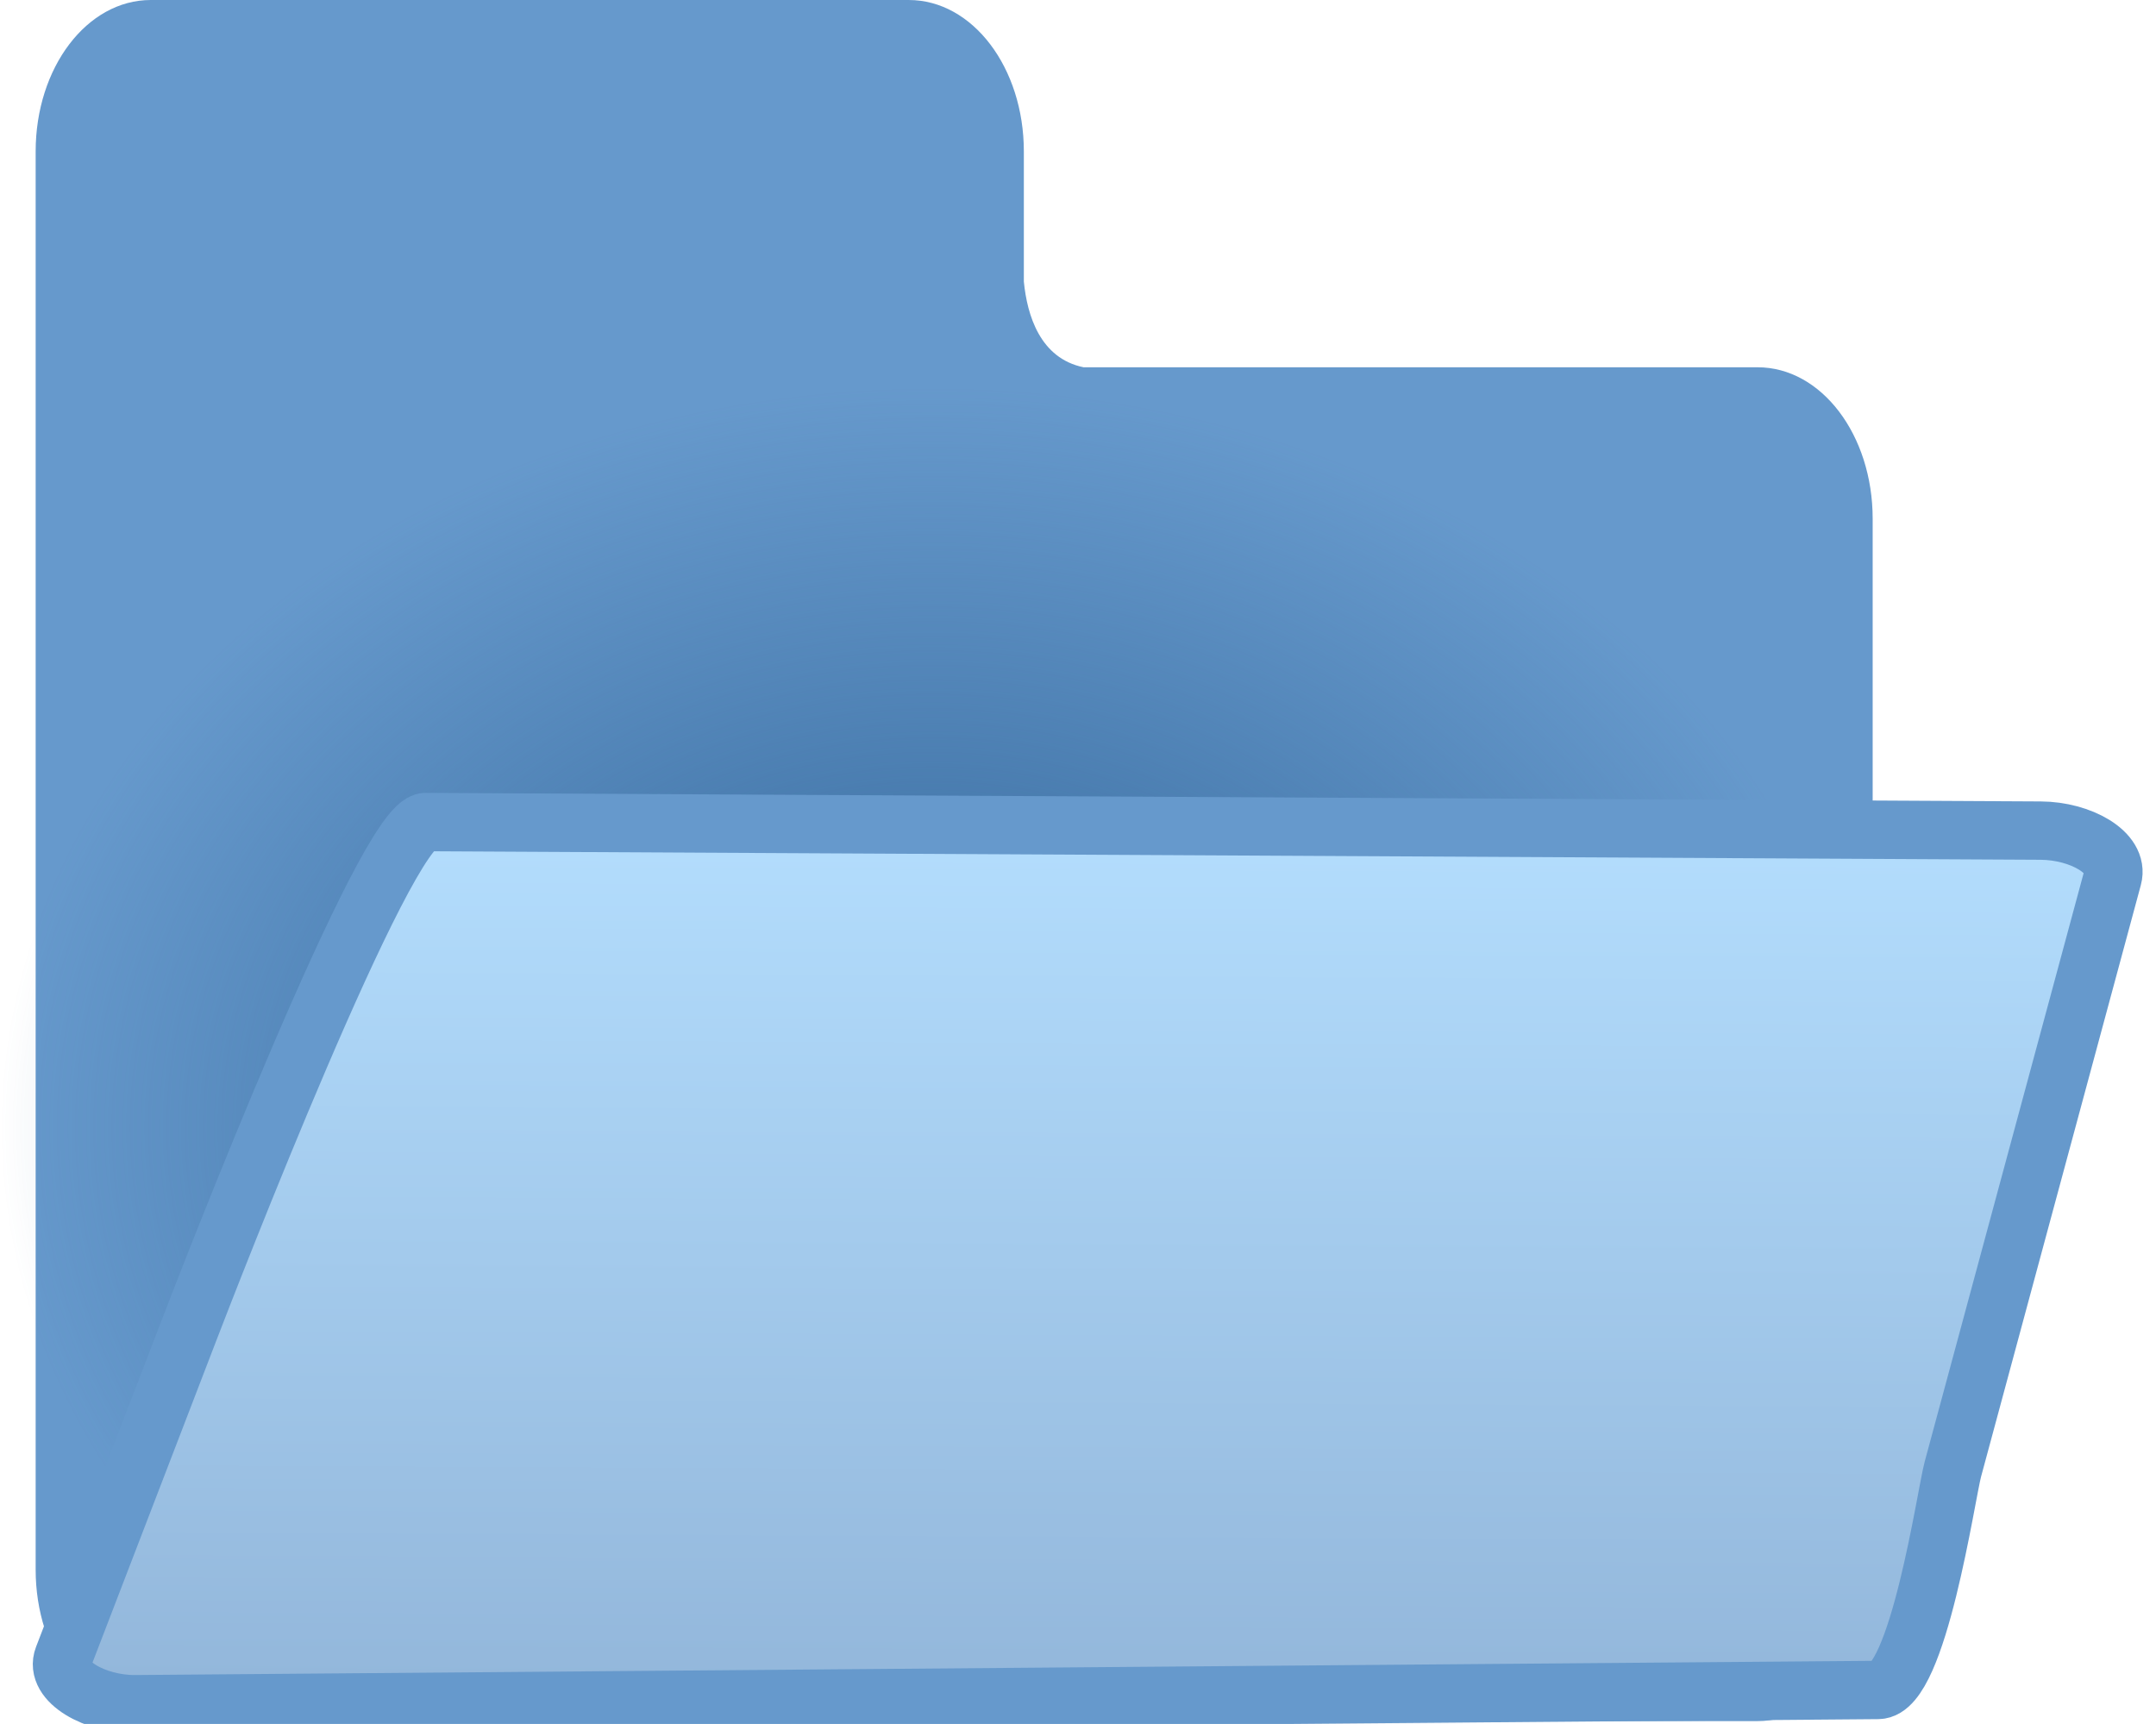 <?xml version="1.0" encoding="UTF-8" standalone="no"?>
<!-- Created with Inkscape (http://www.inkscape.org/) -->

<svg
   xmlns:dc="http://purl.org/dc/elements/1.1/"
   xmlns:cc="http://creativecommons.org/ns#"
   xmlns:rdf="http://www.w3.org/1999/02/22-rdf-syntax-ns#"
   xmlns:svg="http://www.w3.org/2000/svg"
   xmlns="http://www.w3.org/2000/svg"
   xmlns:xlink="http://www.w3.org/1999/xlink"
   xmlns:sodipodi="http://sodipodi.sourceforge.net/DTD/sodipodi-0.dtd"
   xmlns:inkscape="http://www.inkscape.org/namespaces/inkscape"
   width="540.432"
   height="432.117"
   id="svg3899"
   version="1.1"
   inkscape:version="0.48.2 r9819"
   sodipodi:docname="folder-open.svg">
  <defs
     id="defs3901">
    <linearGradient
       inkscape:collect="always"
       id="linearGradient3808">
      <stop
         style="stop-color:#336699;stop-opacity:1;"
         offset="0"
         id="stop3810" />
      <stop
         style="stop-color:#336699;stop-opacity:0;"
         offset="1"
         id="stop3812" />
    </linearGradient>
    <linearGradient
       id="linearGradient4833">
      <stop
         style="stop-color:#aaccee;stop-opacity:1;"
         offset="0"
         id="stop4835" />
      <stop
         style="stop-color:#336699;stop-opacity:1"
         offset="1"
         id="stop4837" />
    </linearGradient>
    <linearGradient
       id="linearGradient4825">
      <stop
         style="stop-color:#b3ddfd;stop-opacity:1"
         offset="0"
         id="stop4827" />
      <stop
         style="stop-color:#93b7db;stop-opacity:1;"
         offset="1"
         id="stop4829" />
    </linearGradient>
    <linearGradient
       id="linearGradient4752">
      <stop
         id="stop4754"
         offset="0"
         style="stop-color:#fed661;stop-opacity:1;" />
      <stop
         id="stop4756"
         offset="1"
         style="stop-color:#edc63d;stop-opacity:1" />
    </linearGradient>
    <linearGradient
       id="linearGradient4701">
      <stop
         style="stop-color:#fed661;stop-opacity:1;"
         offset="0"
         id="stop4703" />
      <stop
         style="stop-color:#fed12f;stop-opacity:1"
         offset="1"
         id="stop4705" />
    </linearGradient>
    <linearGradient
       id="linearGradient3923">
      <stop
         style="stop-color:#ffffff;stop-opacity:1;"
         offset="0"
         id="stop3925" />
      <stop
         style="stop-color:#ededed;stop-opacity:1"
         offset="1"
         id="stop3927" />
    </linearGradient>
    <inkscape:perspective
       sodipodi:type="inkscape:persp3d"
       inkscape:vp_x="0 : 526.18109 : 1"
       inkscape:vp_y="0 : 1000 : 0"
       inkscape:vp_z="744.09448 : 526.18109 : 1"
       inkscape:persp3d-origin="372.04724 : 350.78739 : 1"
       id="perspective3907" />
    <inkscape:perspective
       id="perspective4598"
       inkscape:persp3d-origin="0.5 : 0.33333333 : 1"
       inkscape:vp_z="1 : 0.5 : 1"
       inkscape:vp_y="0 : 1000 : 0"
       inkscape:vp_x="0 : 0.5 : 1"
       sodipodi:type="inkscape:persp3d" />
    <inkscape:perspective
       id="perspective4672"
       inkscape:persp3d-origin="0.5 : 0.33333333 : 1"
       inkscape:vp_z="1 : 0.5 : 1"
       inkscape:vp_y="0 : 1000 : 0"
       inkscape:vp_x="0 : 0.5 : 1"
       sodipodi:type="inkscape:persp3d" />
    <linearGradient
       inkscape:collect="always"
       xlink:href="#linearGradient4701"
       id="linearGradient4728"
       gradientUnits="userSpaceOnUse"
       x1="269.706"
       y1="308.895"
       x2="269.706"
       y2="770.534" />
    <linearGradient
       inkscape:collect="always"
       xlink:href="#linearGradient4701"
       id="linearGradient4730"
       gradientUnits="userSpaceOnUse"
       gradientTransform="translate(-62.625,-311.906)"
       x1="233.341"
       y1="311.925"
       x2="234.351"
       y2="395.062" />
    <linearGradient
       inkscape:collect="always"
       xlink:href="#linearGradient4825"
       id="linearGradient4871"
       gradientUnits="userSpaceOnUse"
       gradientTransform="matrix(0.973,0,0,1.014,-0.507,-13.679)"
       x1="244.842"
       y1="415.746"
       x2="244.842"
       y2="640" />
    <linearGradient
       inkscape:collect="always"
       xlink:href="#linearGradient4833"
       id="linearGradient4875"
       gradientUnits="userSpaceOnUse"
       x1="236.255"
       y1="346.045"
       x2="238.033"
       y2="571.058"
       gradientTransform="translate(0,2)" />
    <linearGradient
       inkscape:collect="always"
       xlink:href="#linearGradient4833"
       id="linearGradient4883"
       gradientUnits="userSpaceOnUse"
       gradientTransform="translate(0,2)"
       x1="236.255"
       y1="346.045"
       x2="238.033"
       y2="571.058" />
    <linearGradient
       inkscape:collect="always"
       xlink:href="#linearGradient4825"
       id="linearGradient4885"
       gradientUnits="userSpaceOnUse"
       gradientTransform="matrix(0.973,0,0,1.014,-0.507,-13.679)"
       x1="244.842"
       y1="415.746"
       x2="244.842"
       y2="640" />
    <linearGradient
       inkscape:collect="always"
       xlink:href="#linearGradient4825"
       id="linearGradient3013"
       gradientUnits="userSpaceOnUse"
       gradientTransform="matrix(1.434,0,0,0.976,-52.801,143.976)"
       x1="244.842"
       y1="415.746"
       x2="243.348"
       y2="634.879" />
    <linearGradient
       inkscape:collect="always"
       xlink:href="#linearGradient4833"
       id="linearGradient3016"
       gradientUnits="userSpaceOnUse"
       gradientTransform="matrix(1.357,0,0,0.509,-65.786,386.984)"
       x1="236.255"
       y1="346.045"
       x2="238.033"
       y2="571.058" />
    <radialGradient
       inkscape:collect="always"
       xlink:href="#linearGradient3808"
       id="radialGradient3814"
       cx="298.38"
       cy="604.363"
       fx="298.38"
       fy="604.363"
       r="270.216"
       gradientTransform="matrix(0.865,0,0,0.687,3.797,207.234)"
       gradientUnits="userSpaceOnUse" />
    <linearGradient
       inkscape:collect="always"
       xlink:href="#linearGradient4825"
       id="linearGradient3819"
       gradientUnits="userSpaceOnUse"
       gradientTransform="matrix(1.363,0,0,0.976,-32.935,141.976)"
       x1="244.842"
       y1="415.746"
       x2="243.348"
       y2="634.879" />
  </defs>
  <sodipodi:namedview
     id="base"
     pagecolor="#ffffff"
     bordercolor="#666666"
     borderopacity="1.0"
     inkscape:pageopacity="0.0"
     inkscape:pageshadow="2"
     inkscape:zoom="1.4"
     inkscape:cx="319.47342"
     inkscape:cy="183.3055"
     inkscape:document-units="px"
     inkscape:current-layer="g4488"
     showgrid="false"
     inkscape:window-width="1308"
     inkscape:window-height="870"
     inkscape:window-x="490"
     inkscape:window-y="87"
     inkscape:window-maximized="0"
     inkscape:snap-global="true" />
  <g
     inkscape:label="Layer 1"
     inkscape:groupmode="layer"
     id="layer1"
     transform="translate(-28.164,-339.736)">
    <g
       id="g4488">
      <path
         inkscape:connector-curvature="0"
         style="fill:#6699cc;fill-opacity:1;stroke:none"
         d="m 65.951,339.736 c -15.983,0 -28.85,16.931 -28.85,37.962 l 0,92.058 0,64.002 0,199.419 c 0,21.031 12.867,37.962 28.85,37.962 l 402.774,0 c 15.983,0 28.85,-16.931 28.85,-37.962 l 0,-263.421 c 0,-21.031 -12.867,-37.962 -28.85,-37.962 l -168.953,0 c -10.888,-2.248 -14.13,-12.999 -14.966,-21.472 l 0,-10.677 0,-21.947 c 0,-21.031 -12.867,-37.962 -28.85,-37.962 l -190.005,0 z"
         id="rect4815" />
      <rect
         ry="19.935"
         rx="16.43"
         y="436.874"
         x="28.164"
         height="371.407"
         width="467.574"
         id="rect4817"
         style="fill:url(#radialGradient3814);fill-opacity:1;stroke:none" />
      <path
         style="fill:url(#linearGradient3819);fill-opacity:1;stroke:#6699cc;stroke-width:14.624;stroke-miterlimit:4;stroke-opacity:1"
         d="m 134.853,545.789 404.831,2.143 c 10,0.053 19.742,5.49 18.051,11.753 l -40.059,148.324 c -1.692,6.263 -8.73,55.243 -18.73,55.325 l -436.869,3.571 c -10,0.082 -20.381,-5.692 -18.051,-11.753 L 75.516,673.256 C 80.517,660.248 124.853,545.736 134.853,545.789 z"
         id="rect4869"
         inkscape:connector-curvature="0"
         sodipodi:nodetypes="sssssssss" />
    </g>
  </g>
</svg>
